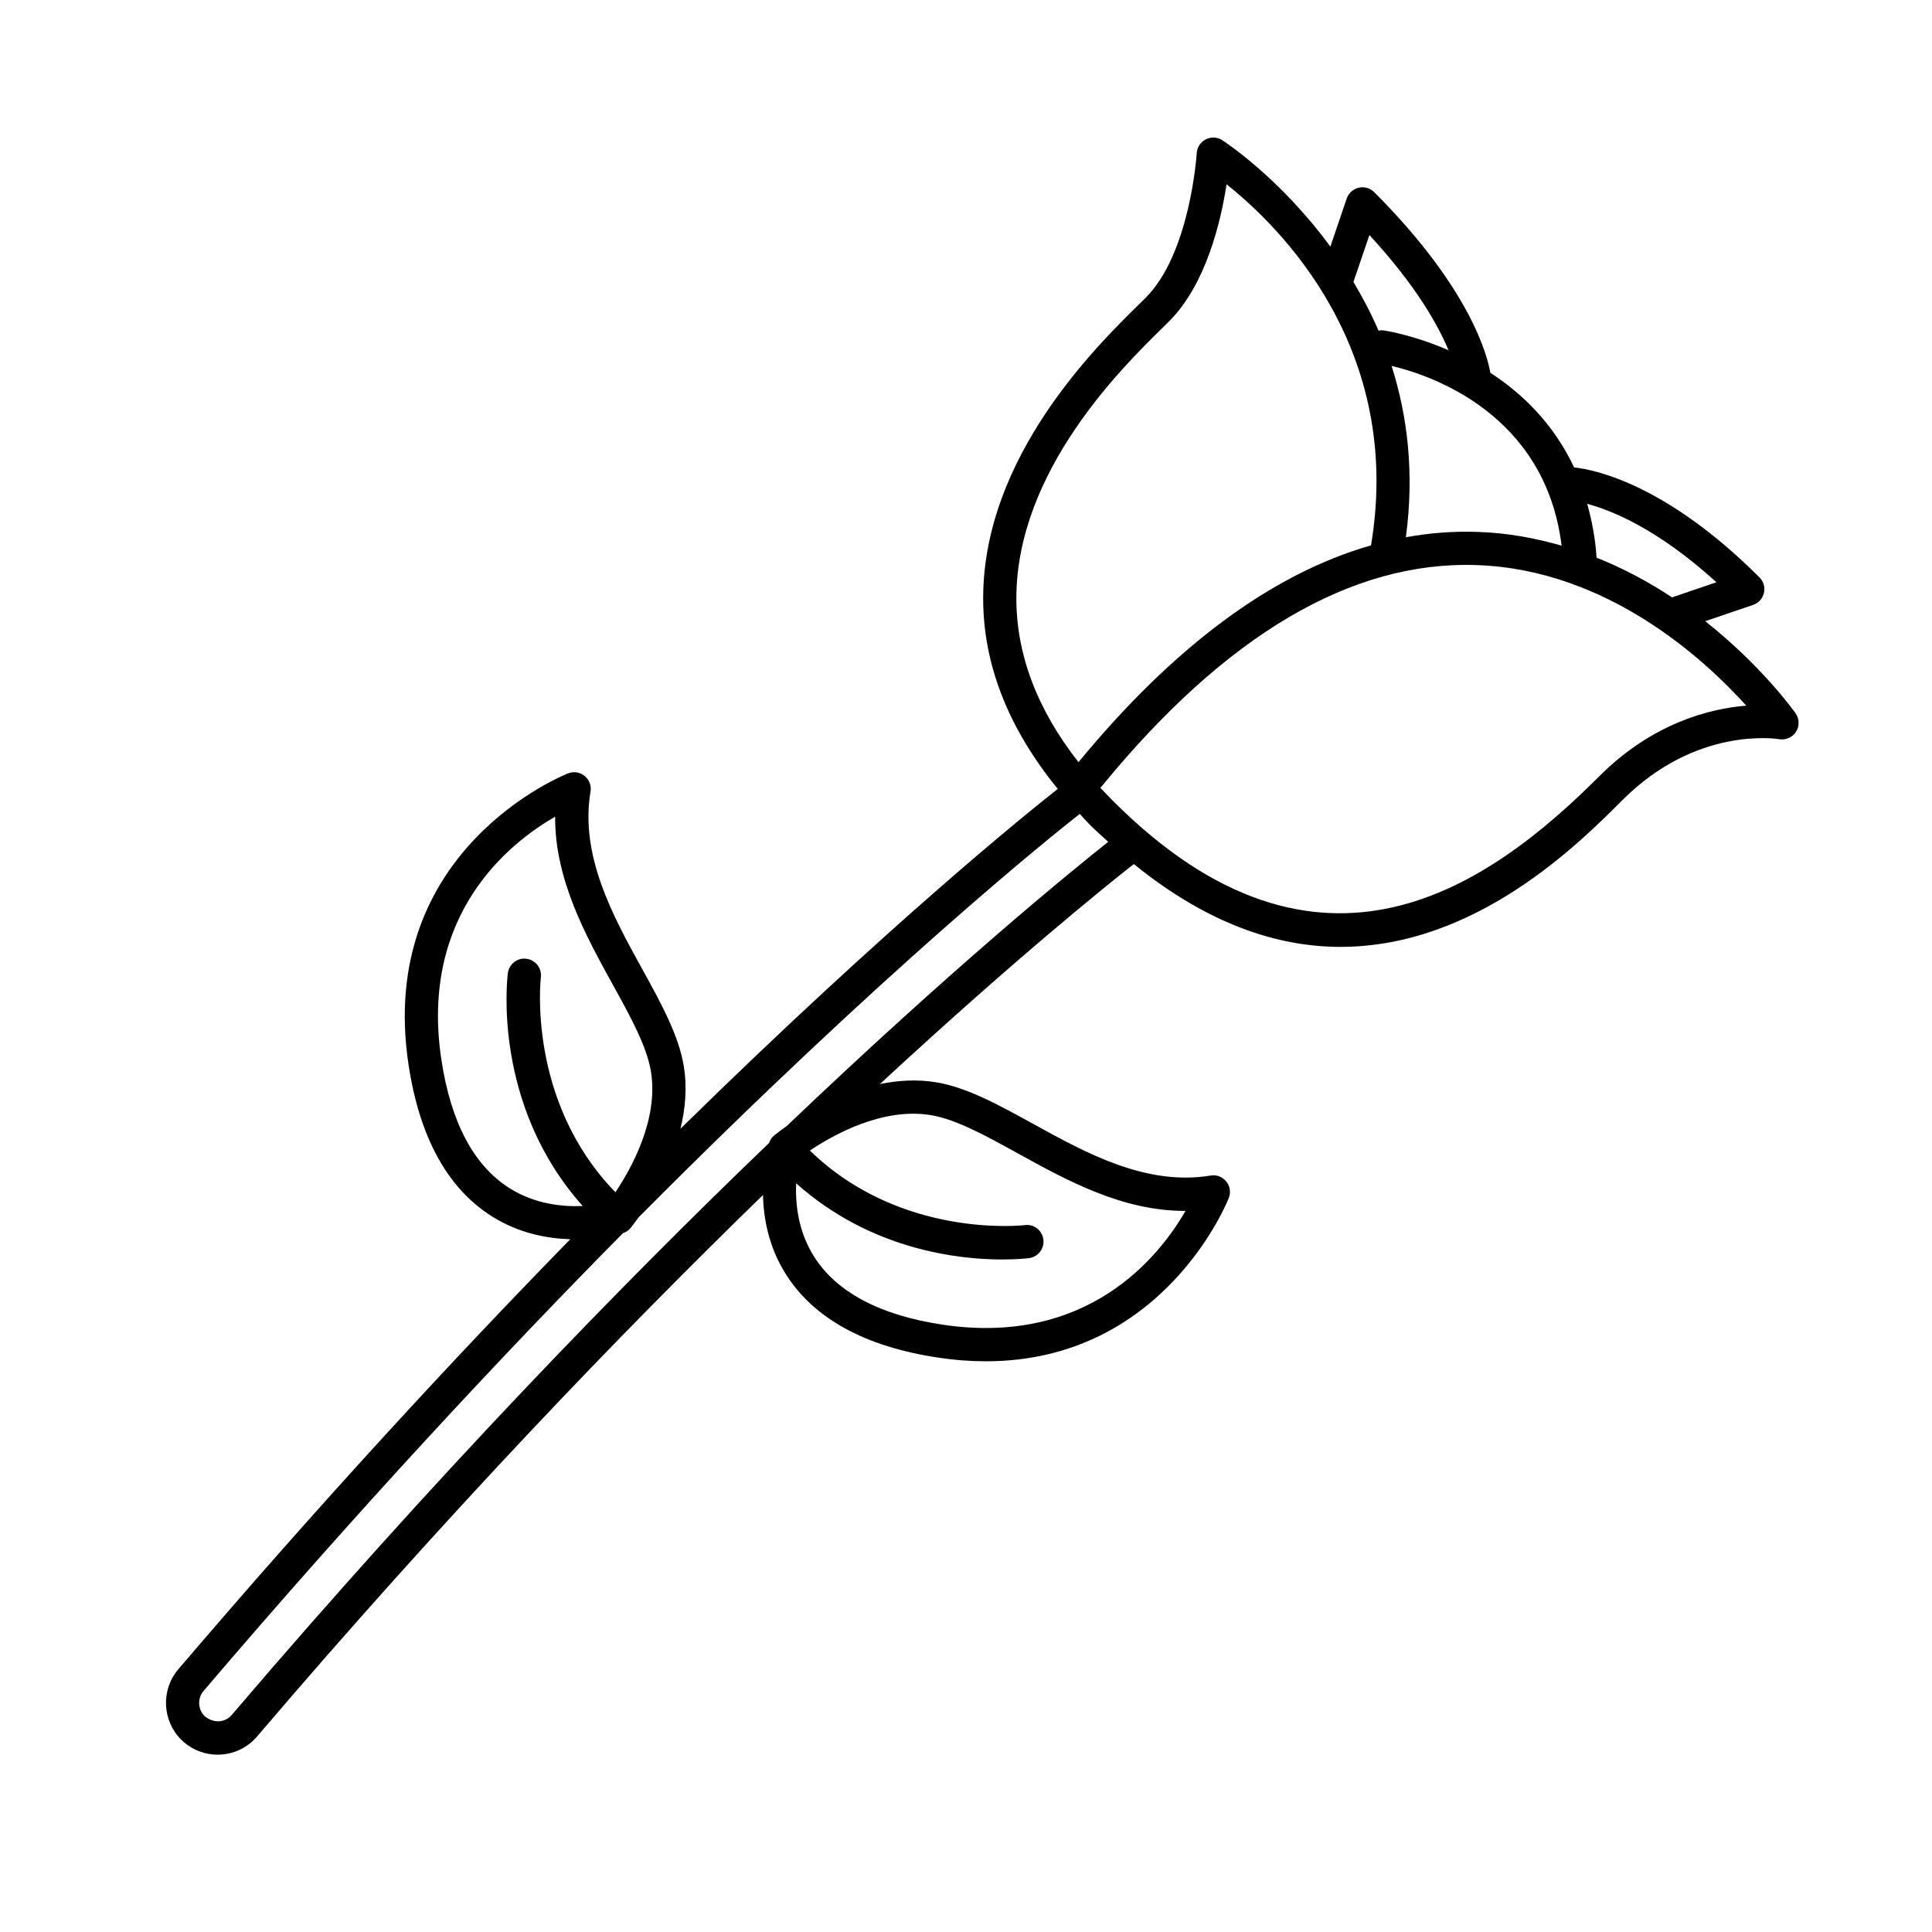 <svg xmlns="http://www.w3.org/2000/svg" viewBox="0 0 80 80">
<path d="M74.349 29.533c-.105-.149-1.434-1.989-3.739-3.81l1.982-.675c.225-.077.395-.264.449-.496.054-.231-.016-.474-.184-.642-3.852-3.852-6.799-4.46-7.677-4.556-.851-1.815-2.155-3.065-3.468-3.917-.111-.656-.8-3.471-4.809-7.48-.168-.168-.411-.239-.642-.184-.231.054-.419.223-.496.448l-.678 1.992c-2.098-2.869-4.433-4.382-4.48-4.411-.206-.13-.465-.142-.681-.029-.216.111-.358.328-.372.571-.002.04-.269 4.14-2.115 5.986l-.293.29c-1.753 1.721-6.408 6.291-6.435 12.109-.013 2.76 1.035 5.421 3.089 7.938-1.23.968-7.011 5.616-15.623 14.072.2-.824.284-1.711.134-2.61-.212-1.271-.945-2.601-1.721-4.008-1.21-2.194-2.582-4.681-2.138-7.344.041-.243-.052-.49-.243-.645-.19-.158-.45-.199-.681-.111-.08.03-7.966 3.13-6.611 12.068.456 3.013 1.62 5.127 3.46 6.283 1.113.698 2.273.912 3.237.942-4.832 4.945-10.318 10.876-16.232 17.809-.721.845-.671 2.121.118 2.91l.122.113c.403.343.897.511 1.389.511.607 0 1.209-.255 1.633-.752 7.864-9.22 15.053-16.692 20.948-22.42.026.971.235 2.142.942 3.266 1.156 1.839 3.27 3.004 6.283 3.46.706.108 1.376.157 2.01.157 7.397 0 10.03-6.694 10.058-6.768.087-.231.045-.49-.111-.681-.156-.189-.403-.286-.645-.242-2.664.441-5.151-.929-7.345-2.138-1.407-.776-2.737-1.51-4.008-1.722-.801-.134-1.595-.082-2.341.072 5.57-5.155 9.348-8.195 10.514-9.111 3.07 2.493 5.959 3.43 8.556 3.43 5.602-.001 9.855-4.253 11.692-6.092 3.034-3.033 6.338-2.529 6.475-2.508.274.046.551-.075.699-.31C74.518 30.063 74.51 29.76 74.349 29.533zM71.074 24.11l-1.838.626c-.933-.617-1.978-1.186-3.13-1.647-.001-.009.004-.016.003-.025-.054-.806-.199-1.526-.386-2.202C66.746 21.137 68.658 21.911 71.074 24.11zM64.663 22.595c-1.078-.312-2.224-.527-3.449-.569-1.001-.037-2.002.038-3 .22.361-2.679.06-5.047-.591-7.094C59.218 15.526 63.988 17.113 64.663 22.595zM56.704 9.734c1.928 2.084 2.844 3.734 3.278 4.769-1.49-.648-2.672-.82-2.703-.824-.068-.01-.133.002-.198.012-.309-.725-.665-1.388-1.038-2.016L56.704 9.734zM48.109 13.603l.302-.299c1.534-1.534 2.144-4.144 2.378-5.672 2.18 1.73 7.347 6.781 5.982 14.95-4.104 1.176-8.161 4.181-12.113 8.978-1.719-2.192-2.583-4.481-2.573-6.825C42.111 19.492 46.469 15.214 48.109 13.603zM18.277 43.883c-.913-6.024 2.817-8.977 4.709-10.066-.01 2.606 1.259 4.906 2.397 6.969.717 1.302 1.396 2.532 1.569 3.57.331 1.986-.809 4.027-1.469 5.012-3.675-3.778-3.094-8.843-3.087-8.897.048-.376-.218-.721-.595-.77-.378-.052-.721.216-.771.594-.031.236-.649 5.451 3.099 9.643-.842.037-1.984-.076-3.033-.74C19.617 48.263 18.669 46.475 18.277 43.883zM38.549 46.175c1.039.174 2.268.851 3.57 1.569 2.056 1.134 4.346 2.398 6.942 2.397.009 0 .019 0 .028 0-1.089 1.893-4.043 5.612-10.066 4.71-2.592-.393-4.381-1.342-5.316-2.821-.663-1.049-.777-2.191-.74-3.032 3.087 2.759 6.728 3.155 8.529 3.155.644 0 1.052-.049 1.115-.058.376-.049.641-.393.593-.77-.049-.376-.393-.652-.77-.595-.053.005-5.119.588-8.898-3.089C34.518 46.983 36.554 45.846 38.549 46.175zM32.571 46.632c-.304.214-.495.369-.525.394-.003.002-.003.006-.006.008-.003.003-.008.004-.011.007-.088.078-.143.177-.18.281-.001.002-.003.003-.003.005-6.14 5.897-13.812 13.793-22.249 23.685-.275.323-.761.361-1.127.045-.281-.281-.299-.737-.04-1.04 6.383-7.484 12.266-13.792 17.361-18.951.004-.001.007-.006.011-.007.106-.038.206-.093.286-.183.003-.004.004-.008.007-.012.002-.003.006-.003.007-.005.023-.028.156-.191.342-.452C36.663 40.12 43.566 34.599 44.71 33.702c.139.148.267.298.413.444.258.258.512.477.767.712C44.26 36.151 39.434 40.088 32.571 46.632zM66.222 32.144c-4.541 4.539-11.568 9.588-20.126 1.029-.184-.184-.361-.369-.533-.554.022-.021.044-.044.064-.068 5.113-6.248 10.342-9.341 15.529-9.151 5.398.184 9.43 3.908 11.152 5.819C70.793 29.344 68.43 29.936 66.222 32.144z"/>
</svg>